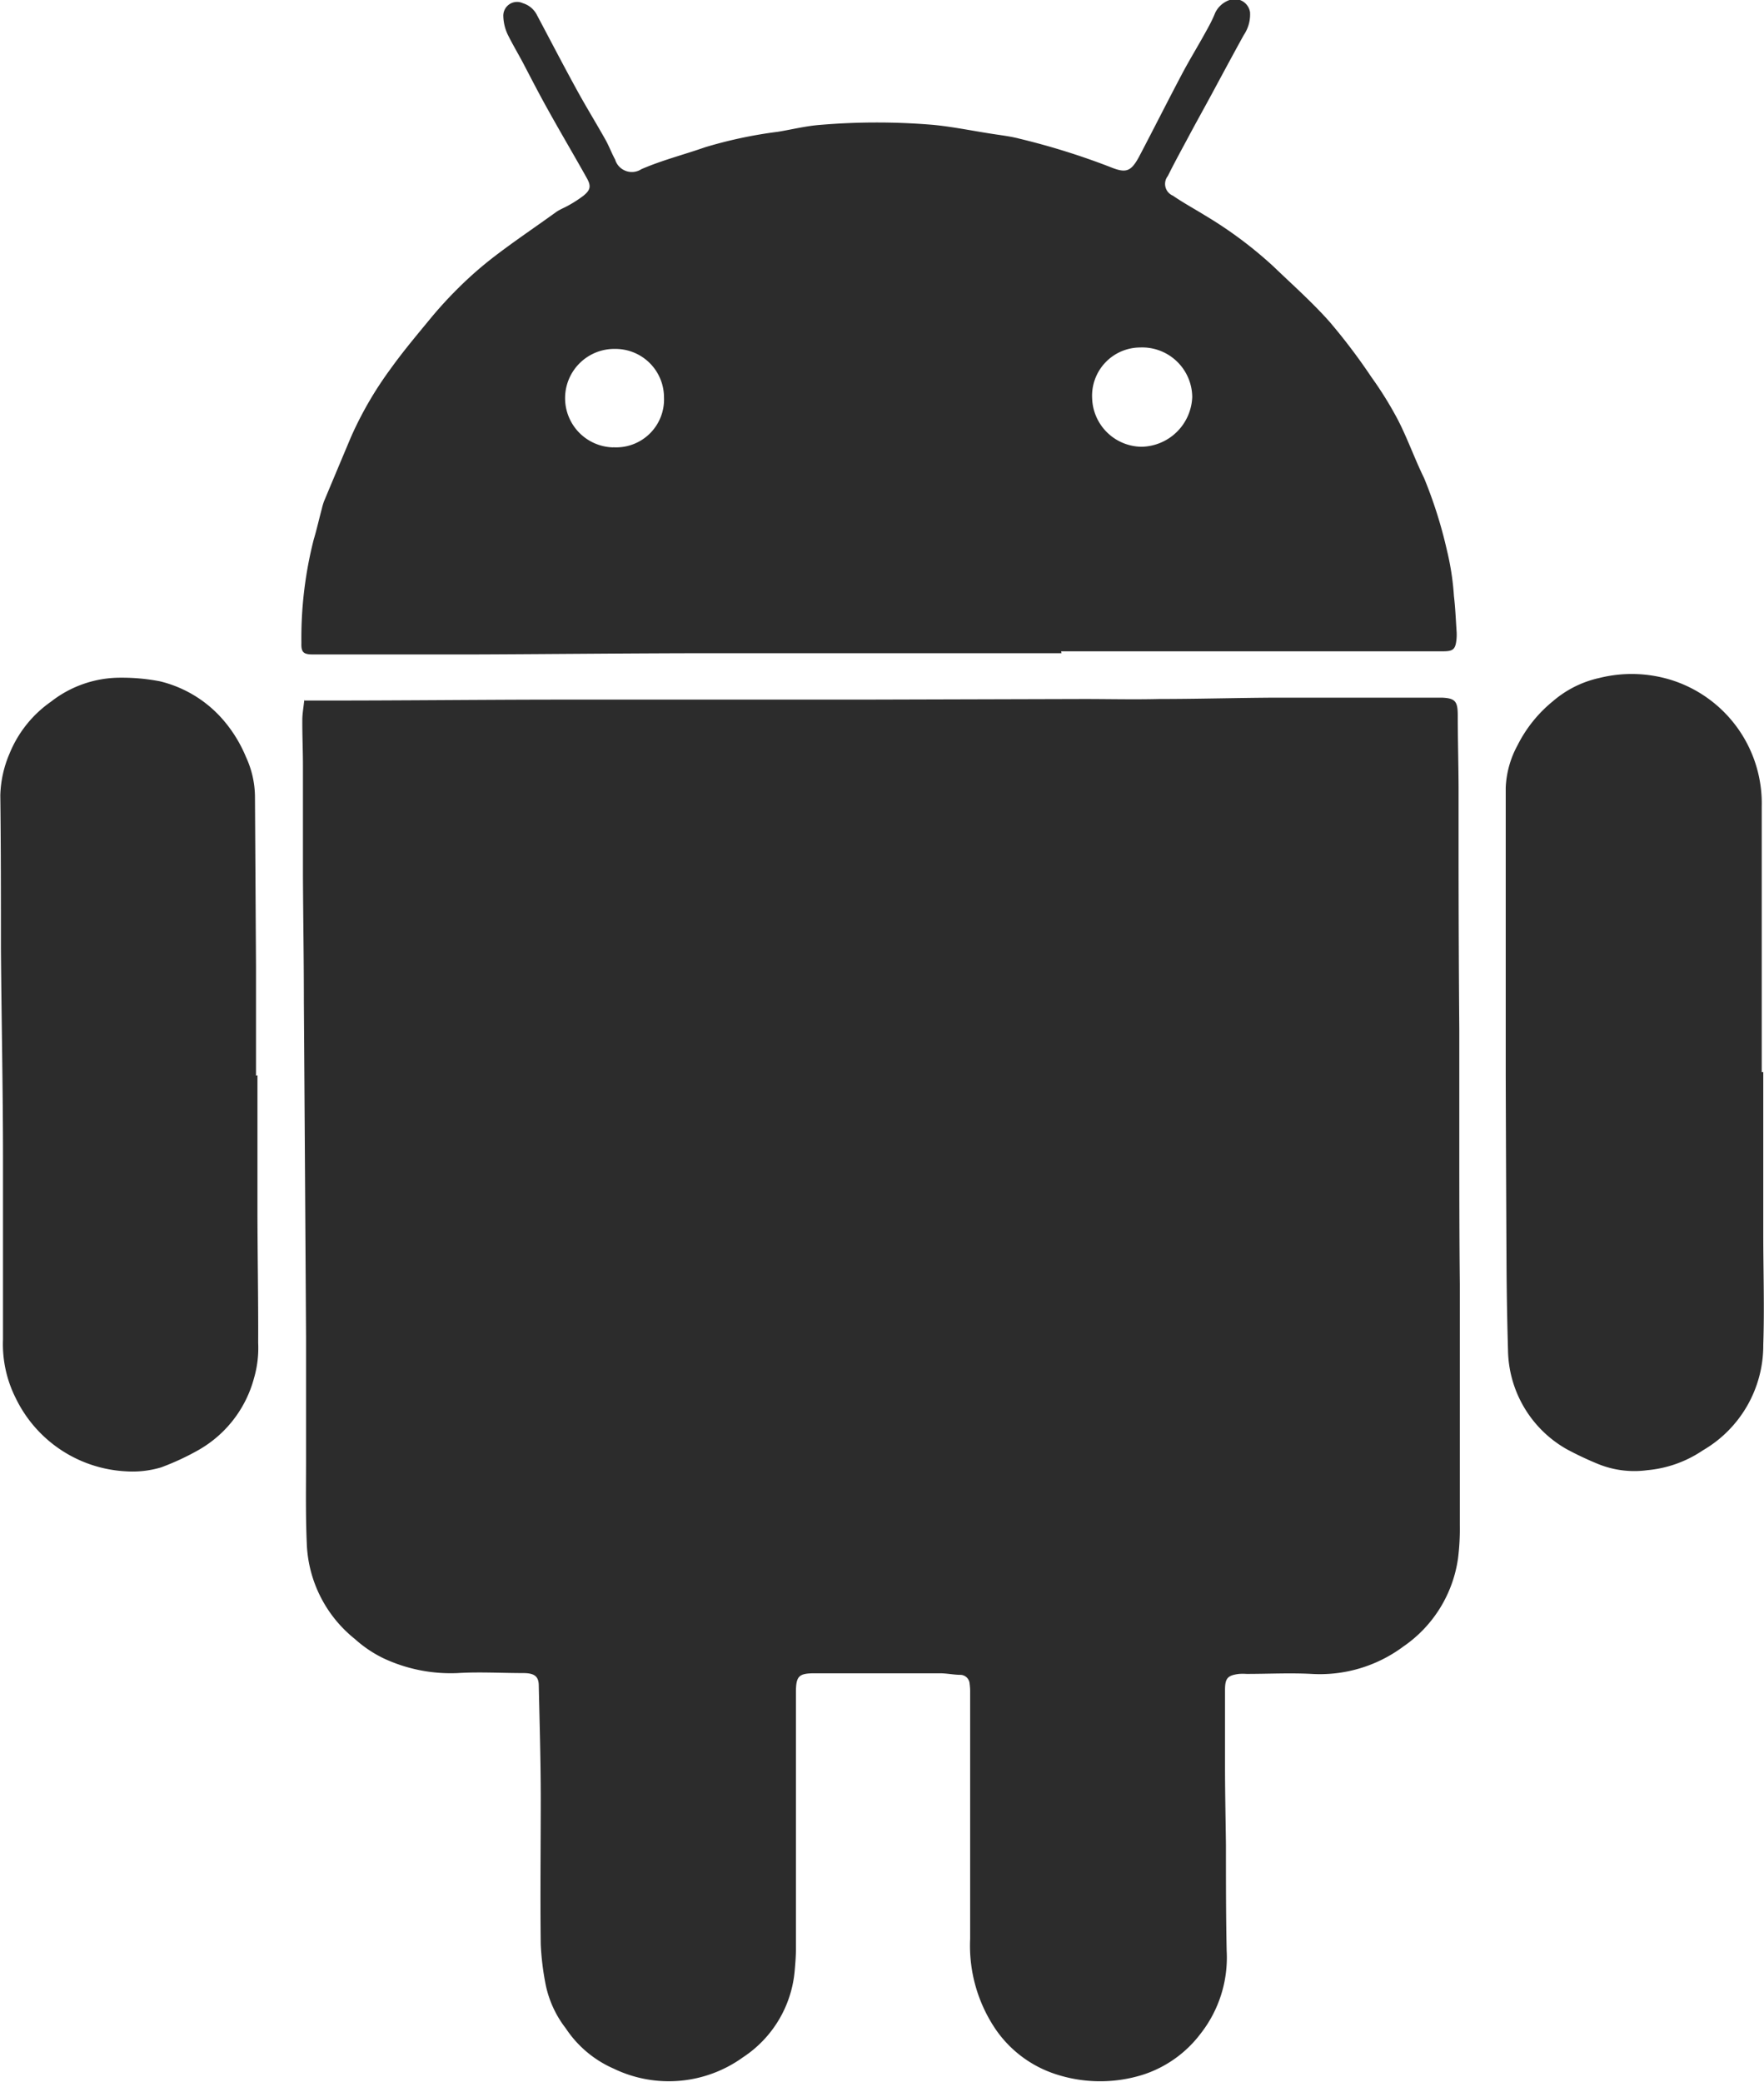 <svg xmlns="http://www.w3.org/2000/svg" width="17.061" height="20.133" viewBox="0 0 17.061 20.133">
  <g id="Group_72042" data-name="Group 72042" transform="translate(0)">
    <path id="Path_6" data-name="Path 6" d="M1354.133,527.921h.212c.732,0,1.464-.008,2.195-.009l2.973,0,2.158-.006c.242,0,.484.006.727,0,.374,0,.748-.011,1.121-.013.271,0,.542,0,.813,0,.255,0,.509,0,.764,0h.037c.129.005.154.035.155.165,0,.234.007.467.008.7,0,.2,0,.4,0,.6q0,.876.007,1.751c0,.349,0,.7,0,1.048,0,.469,0,.937.005,1.406,0,.28,0,.559,0,.839,0,.5,0,.994,0,1.491a2.276,2.276,0,0,1-.017.32,1.244,1.244,0,0,1-.529.855,1.351,1.351,0,0,1-.888.265c-.209-.011-.419,0-.628,0a.558.558,0,0,0-.074,0c-.108.014-.134.04-.135.151,0,.246,0,.493,0,.74s.006.509.009.763c0,.341,0,.681.007,1.022a1.192,1.192,0,0,1-.254.805,1.136,1.136,0,0,1-.554.394,1.382,1.382,0,0,1-.873-.014,1.127,1.127,0,0,1-.555-.427,1.44,1.44,0,0,1-.245-.872c0-.411,0-.822,0-1.233q0-.573,0-1.147a.546.546,0,0,0-.005-.086.091.091,0,0,0-.088-.087c-.065,0-.131-.015-.2-.015q-.6,0-1.209,0c-.158,0-.183.027-.183.19,0,.518,0,1.036,0,1.554,0,.308,0,.616,0,.924,0,.07-.006.14-.012.209a1.116,1.116,0,0,1-.5.836,1.226,1.226,0,0,1-1.25.11,1.069,1.069,0,0,1-.464-.39,1.026,1.026,0,0,1-.194-.42,2.632,2.632,0,0,1-.048-.39c-.006-.469,0-.937,0-1.406,0-.365-.011-.73-.019-1.095,0-.091-.04-.123-.146-.124-.214,0-.428-.013-.641,0a1.532,1.532,0,0,1-.717-.144,1.18,1.18,0,0,1-.274-.185,1.239,1.239,0,0,1-.466-.928c-.013-.3-.006-.592-.007-.888,0-.37,0-.74,0-1.11q-.01-1.62-.021-3.241c0-.407-.007-.813-.009-1.22,0-.353,0-.706,0-1.058,0-.148-.007-.3-.006-.443,0-.061.012-.122.02-.2" transform="translate(-1351.189 -521.147)" fill="#2c2c2c"/>
    <path id="Path_7" data-name="Path 7" d="M1361.441,515.341c-1.11,0-2.221,0-3.331,0-.781,0-1.562.009-2.344.012-.493,0-.987,0-1.48,0-.029,0-.057,0-.087,0-.09,0-.113-.021-.11-.11a3.856,3.856,0,0,1,.119-1c.03-.1.052-.2.079-.3a.547.547,0,0,1,.021-.071q.13-.311.261-.622a3.5,3.5,0,0,1,.383-.659c.116-.162.245-.316.372-.47a3.945,3.945,0,0,1,.272-.3,3.617,3.617,0,0,1,.33-.293c.2-.156.416-.3.626-.452.037-.026.08-.042.119-.064a1.181,1.181,0,0,0,.144-.093c.07-.056.078-.094.035-.171-.124-.222-.254-.441-.377-.663-.084-.15-.161-.3-.242-.455-.048-.09-.1-.177-.146-.27a.444.444,0,0,1-.043-.177.133.133,0,0,1,.189-.127.225.225,0,0,1,.137.116c.127.239.252.48.382.717.09.165.189.325.281.489.034.061.058.127.092.189a.169.169,0,0,0,.254.094c.2-.087.411-.14.616-.212a4.315,4.315,0,0,1,.707-.15c.138-.023.274-.057.413-.067a6.52,6.52,0,0,1,1.083,0c.188.018.373.056.559.085.093.015.188.025.279.049a6.918,6.918,0,0,1,.878.274c.152.062.2.046.279-.1.141-.268.277-.539.419-.807.069-.13.146-.255.217-.384.036-.064.072-.129.1-.2a.244.244,0,0,1,.145-.126.15.15,0,0,1,.192.119.354.354,0,0,1-.06.221c-.105.19-.208.382-.311.573-.078.144-.158.287-.235.432-.064.119-.129.238-.189.359a.123.123,0,0,0,.049.19c.1.069.209.128.314.193a3.993,3.993,0,0,1,.658.491c.183.176.374.345.542.534a5.784,5.784,0,0,1,.407.538,3.517,3.517,0,0,1,.258.417c.093.182.161.376.251.559a4.393,4.393,0,0,1,.221.7,2.566,2.566,0,0,1,.067.438c.013.11.018.221.025.332a.48.48,0,0,1,0,.086c-.01.1-.032.118-.134.118h-3.69Zm-4.336-1.991a.463.463,0,0,0,.491-.483.469.469,0,0,0-.47-.468.476.476,0,1,0-.021.952m5.6-.488a.484.484,0,0,0-.505-.478.467.467,0,0,0-.463.493.484.484,0,0,0,.476.467.5.5,0,0,0,.492-.481" transform="translate(-1351.174 -509.025)" fill="#2c2c2c"/>
    <path id="Path_8" data-name="Path 8" d="M1389.162,531.1q0,.783,0,1.567c0,.358.012.715,0,1.072a1.173,1.173,0,0,1-.584,1.02,1.14,1.14,0,0,1-.537.192.931.931,0,0,1-.482-.062,3.214,3.214,0,0,1-.3-.142,1.12,1.12,0,0,1-.566-.962q-.011-.381-.014-.763-.005-.942-.008-1.885,0-.962,0-1.923c0-.288,0-.576,0-.863a.934.934,0,0,1,.114-.409,1.3,1.3,0,0,1,.343-.427,1.023,1.023,0,0,1,.447-.224,1.293,1.293,0,0,1,.706.022,1.251,1.251,0,0,1,.866,1.223c0,.65,0,1.3,0,1.949q0,.308,0,.617Z" transform="translate(-1372.108 -520.735)" fill="#2c2c2c"/>
    <path id="Path_9" data-name="Path 9" d="M1348.425,531.185c0,.427,0,.855,0,1.282s.009.871.007,1.306a1.04,1.04,0,0,1-.04.34,1.138,1.138,0,0,1-.544.7,2.473,2.473,0,0,1-.355.164.967.967,0,0,1-.34.038,1.255,1.255,0,0,1-1.065-.706,1.158,1.158,0,0,1-.124-.57c0-.579,0-1.159,0-1.738,0-.681-.015-1.363-.02-2.044,0-.493,0-.986-.006-1.479a1.092,1.092,0,0,1,.09-.405,1.132,1.132,0,0,1,.4-.5,1.088,1.088,0,0,1,.675-.232,1.94,1.94,0,0,1,.379.035,1.171,1.171,0,0,1,.6.36,1.323,1.323,0,0,1,.233.374.926.926,0,0,1,.086.381q.005.826.01,1.651c0,.349,0,.7,0,1.048Z" transform="translate(-1345.935 -520.788)" fill="#2c2c2c"/>
  </g>
</svg>
